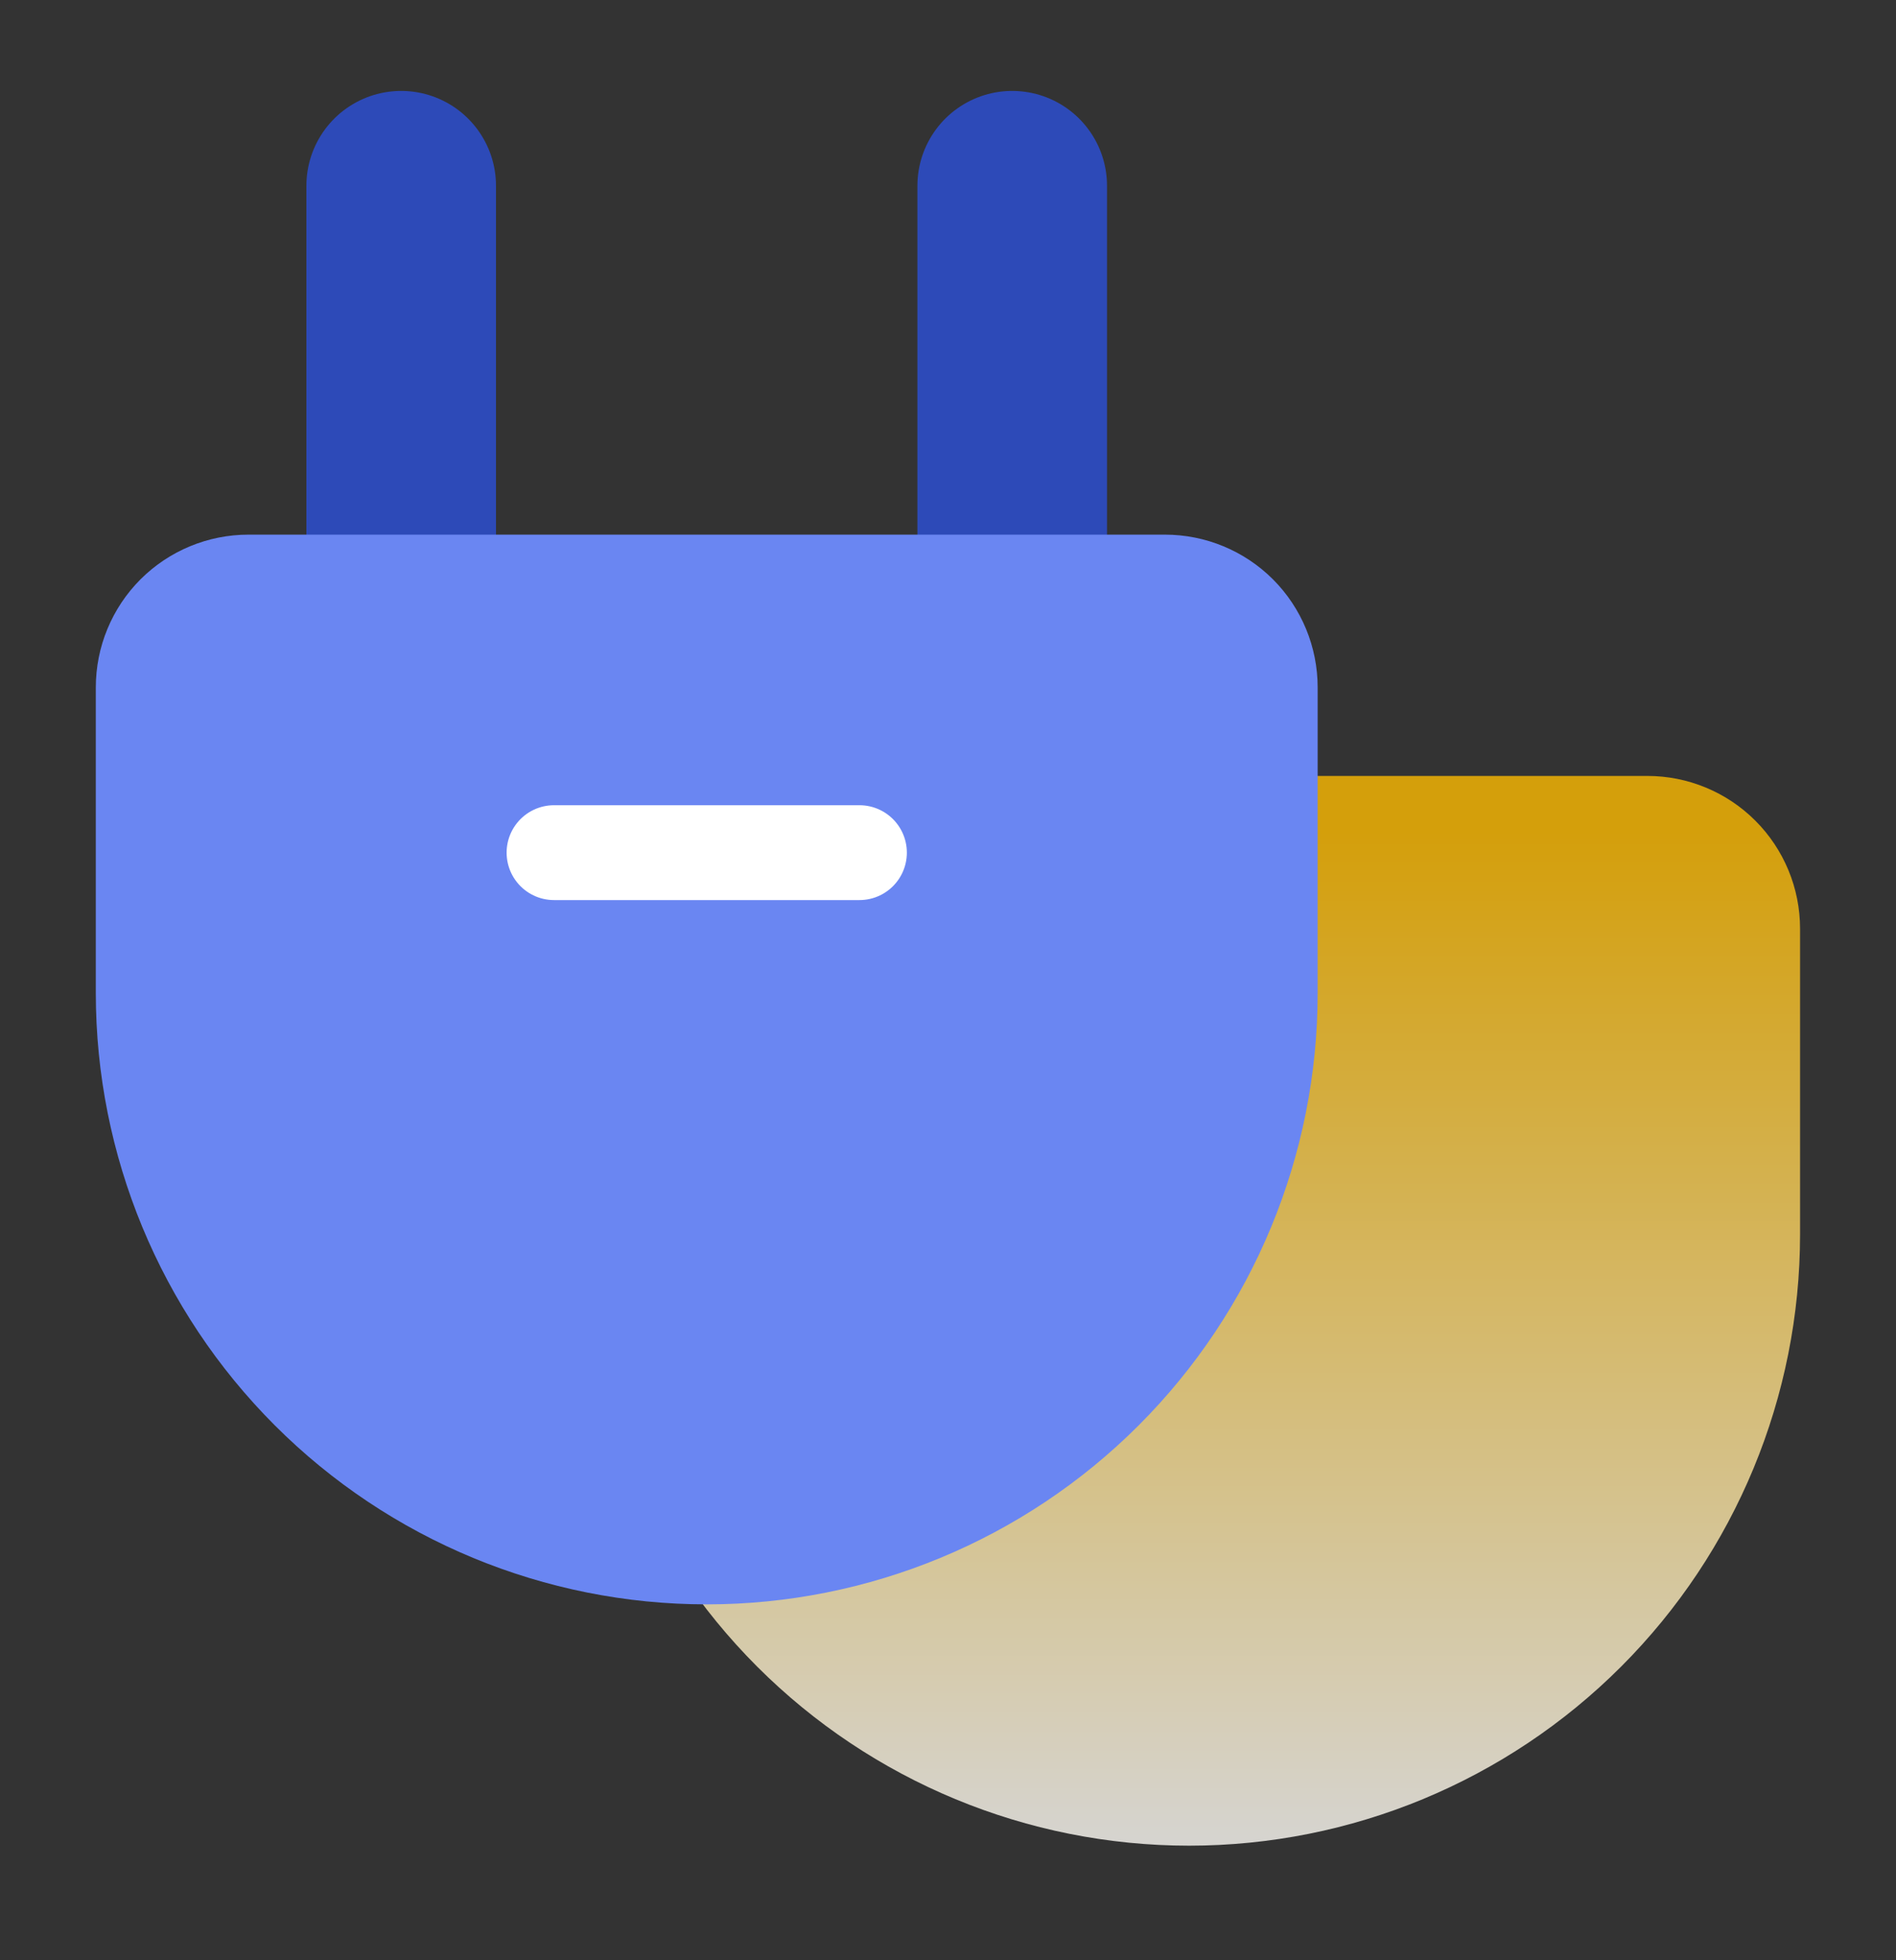 <svg width="30" height="31" viewBox="0 0 30 31" fill="none" xmlns="http://www.w3.org/2000/svg">
<rect x="0" y="0" width="30" height="31" fill="#333333" stroke="none"/>
<path d="M6.348 10.188V2.938" stroke="#2D4AB8" stroke-width="3" stroke-linecap="round" stroke-linejoin="round"/>
<path d="M16.016 10.188V2.938" stroke="#2D4AB8" stroke-width="3" stroke-linecap="round" stroke-linejoin="round"/>
<path d="M18.815 29.188C16.252 29.188 13.793 28.169 11.98 26.356C10.167 24.543 9.148 22.084 9.148 19.521V14.687C9.148 14.046 9.403 13.432 9.856 12.978C10.309 12.525 10.924 12.271 11.565 12.271H26.066C26.706 12.271 27.321 12.525 27.774 12.978C28.228 13.432 28.482 14.046 28.482 14.687V19.521C28.482 22.084 27.464 24.543 25.651 26.356C23.838 28.169 21.379 29.188 18.815 29.188Z" fill="url(#paint0_linear_560_118638)" fill-opacity="0.8"/>
<path d="M11.183 25.372C8.619 25.372 6.16 24.353 4.347 22.54C2.534 20.727 1.516 18.269 1.516 15.705V10.871C1.516 10.23 1.77 9.616 2.223 9.162C2.677 8.709 3.291 8.455 3.932 8.455H18.433C19.074 8.455 19.688 8.709 20.142 9.162C20.595 9.616 20.849 10.23 20.849 10.871V15.705C20.849 18.269 19.831 20.727 18.018 22.54C16.205 24.353 13.746 25.372 11.183 25.372Z" fill="#6A86F2"/>
<path d="M8.766 13.484H13.599" stroke="white" stroke-width="1.5" stroke-linecap="round" stroke-linejoin="round"/>
<defs>
<linearGradient id="paint0_linear_560_118638" x1="21.608" y1="29.621" x2="21.608" y2="13.138" gradientUnits="userSpaceOnUse">
<stop stop-color="white"/>
<stop offset="1" stop-color="#FCBA01"/>
</linearGradient>
</defs>
</svg>
